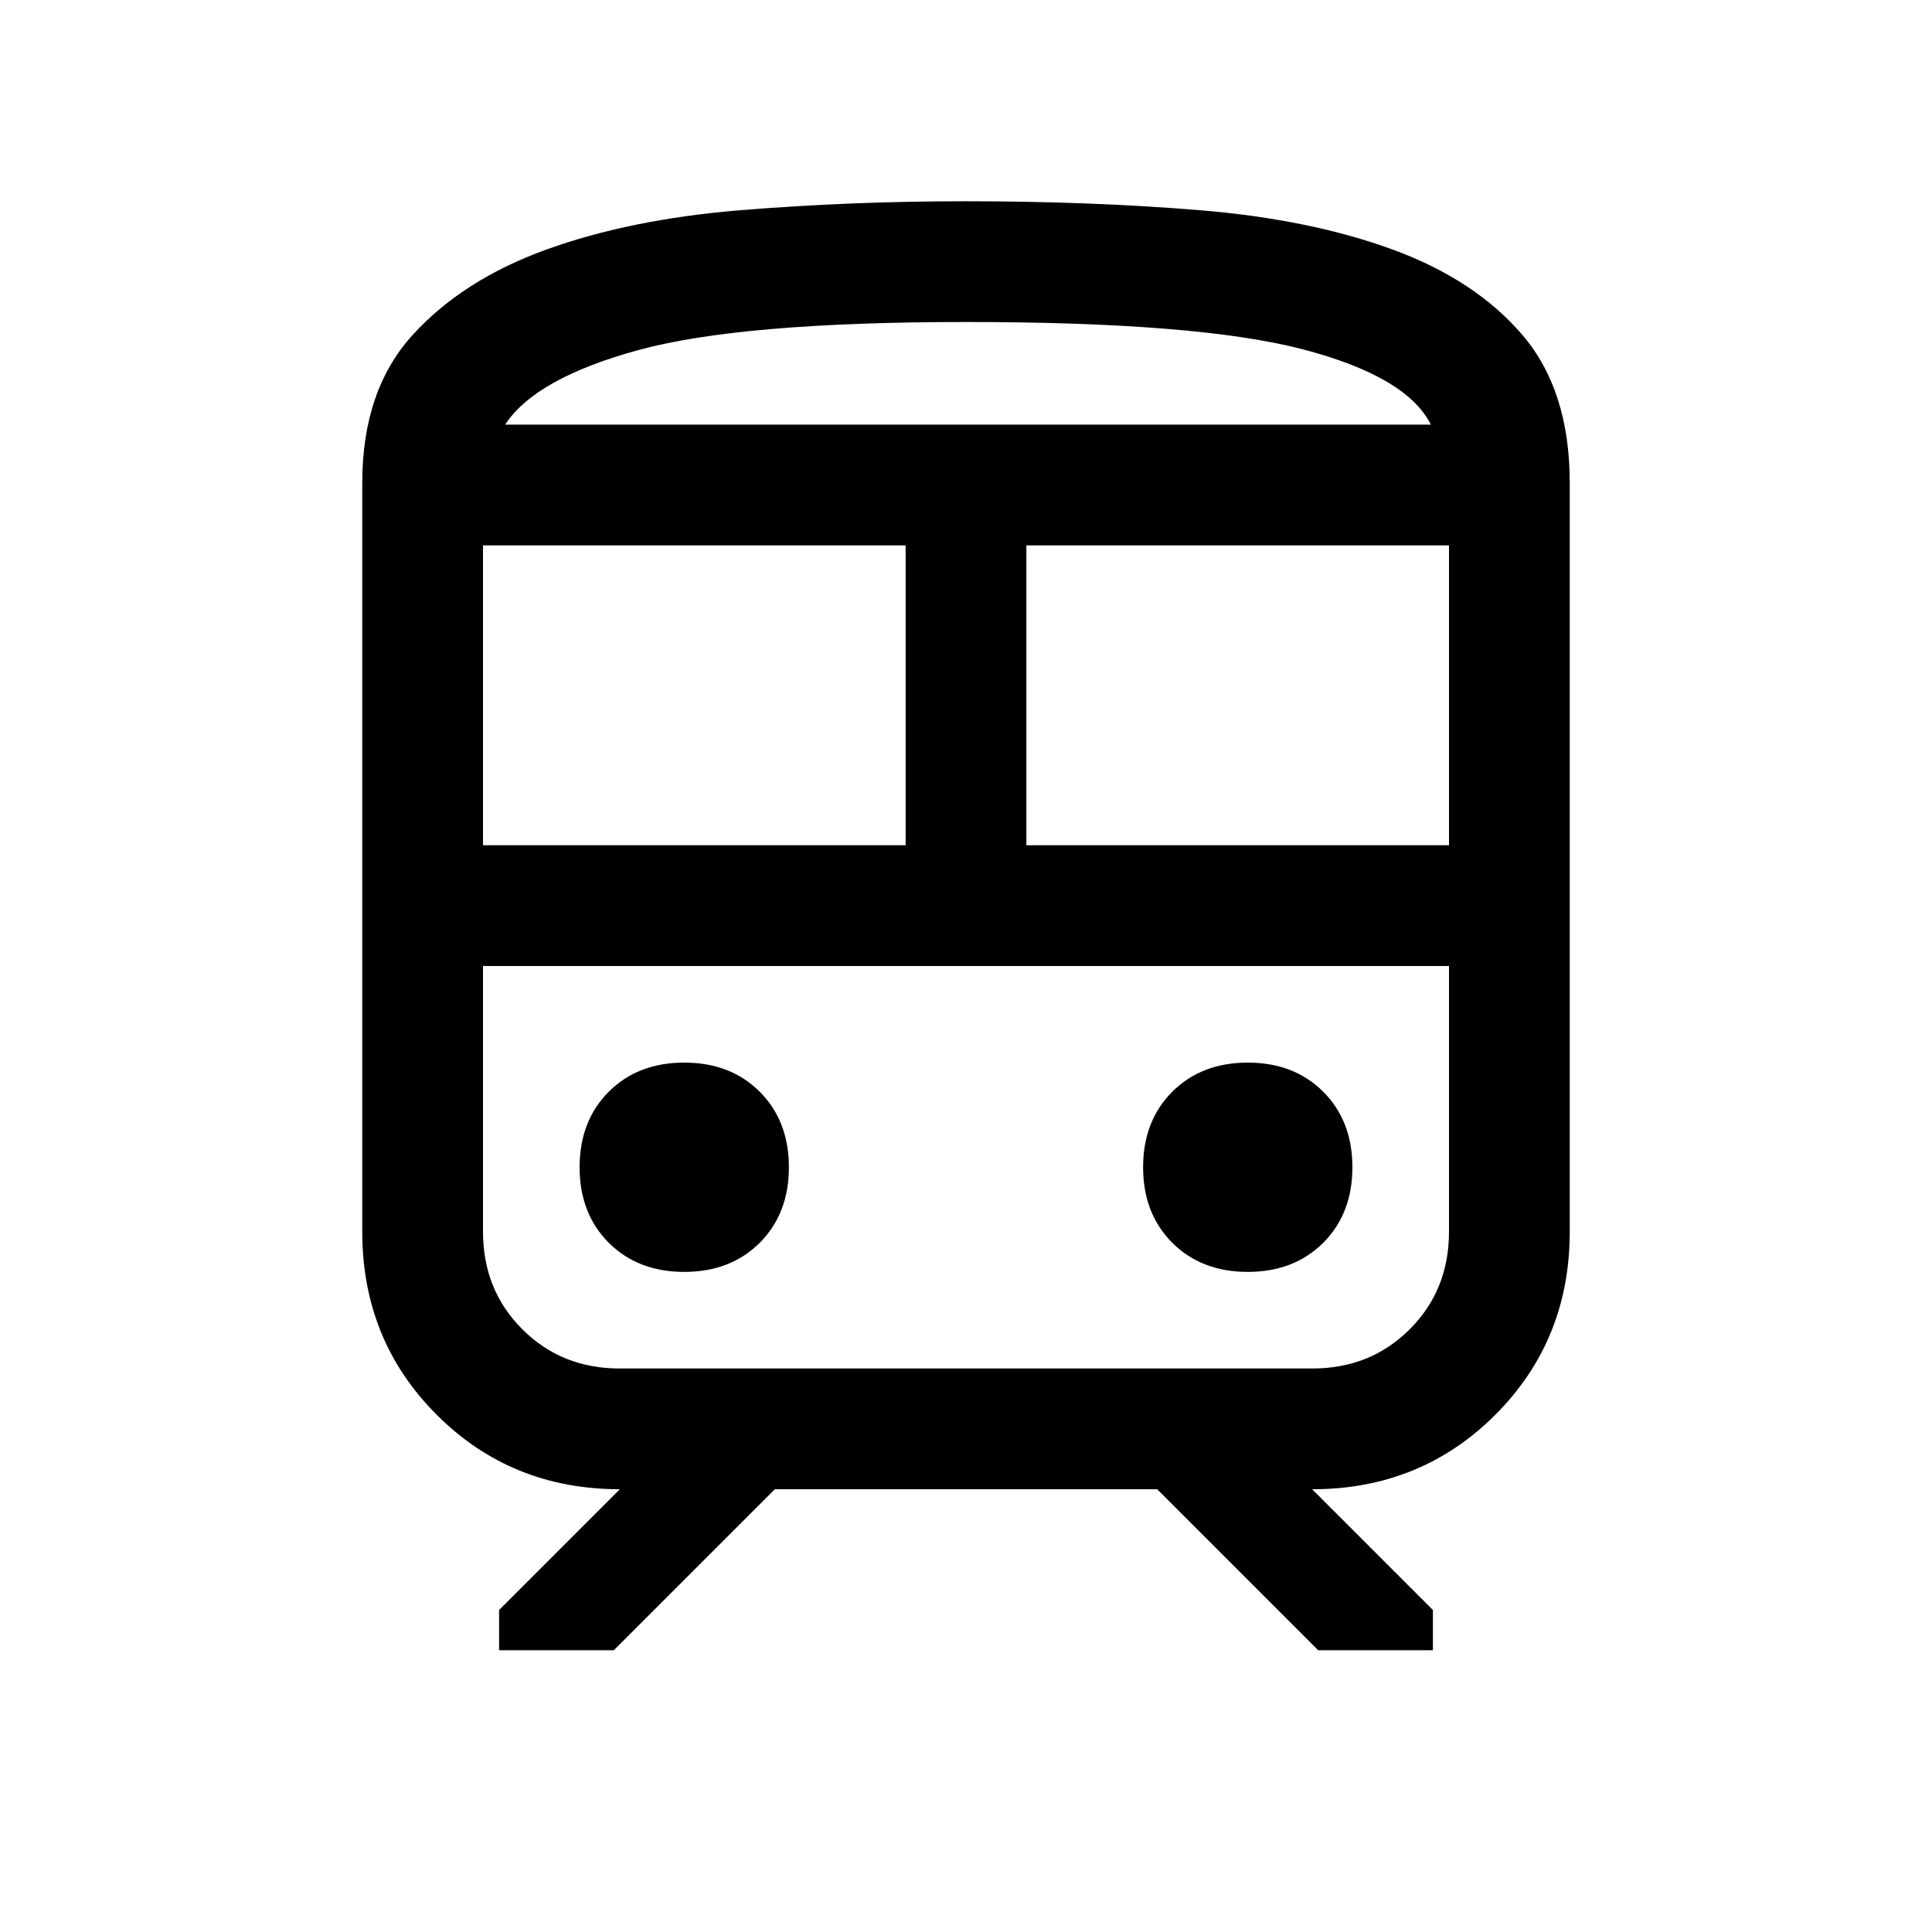 <?xml version="1.0" encoding="UTF-8"?>
<svg xmlns="http://www.w3.org/2000/svg" height="24" width="24">
  <path d="M4.5 15.3V6q0-1.15.625-1.838.625-.687 1.662-1.062 1.038-.375 2.401-.488Q10.55 2.5 12 2.5q1.55 0 2.913.112 1.362.113 2.387.488t1.613 1.062Q19.5 4.85 19.5 6v9.3q0 1.35-.925 2.275-.925.925-2.275.925l1.5 1.5v.5h-1.425l-2-2h-4.75l-2 2H6.2V20l1.5-1.5q-1.35 0-2.275-.925Q4.5 16.65 4.5 15.3ZM12 4q-2.8 0-4.075.35-1.275.35-1.65.925h11.5q-.3-.6-1.6-.938Q14.875 4 12 4Zm-6 6.5h5.25V6.775H6ZM16.3 12H6h12H16.3Zm-3.55-1.5H18V6.775h-5.25ZM8.5 15.8q.575 0 .938-.362.362-.363.362-.938t-.362-.938Q9.075 13.2 8.5 13.2t-.938.362q-.362.363-.362.938t.362.938q.363.362.938.362Zm7 0q.575 0 .938-.362.362-.363.362-.938t-.362-.938q-.363-.362-.938-.362t-.938.362q-.362.363-.362.938t.362.938q.363.362.938.362ZM7.7 17h8.6q.725 0 1.213-.488Q18 16.025 18 15.3V12H6v3.3q0 .725.488 1.212Q6.975 17 7.7 17ZM12 5.275h5.775-11.5H12Z"></path>
</svg>
